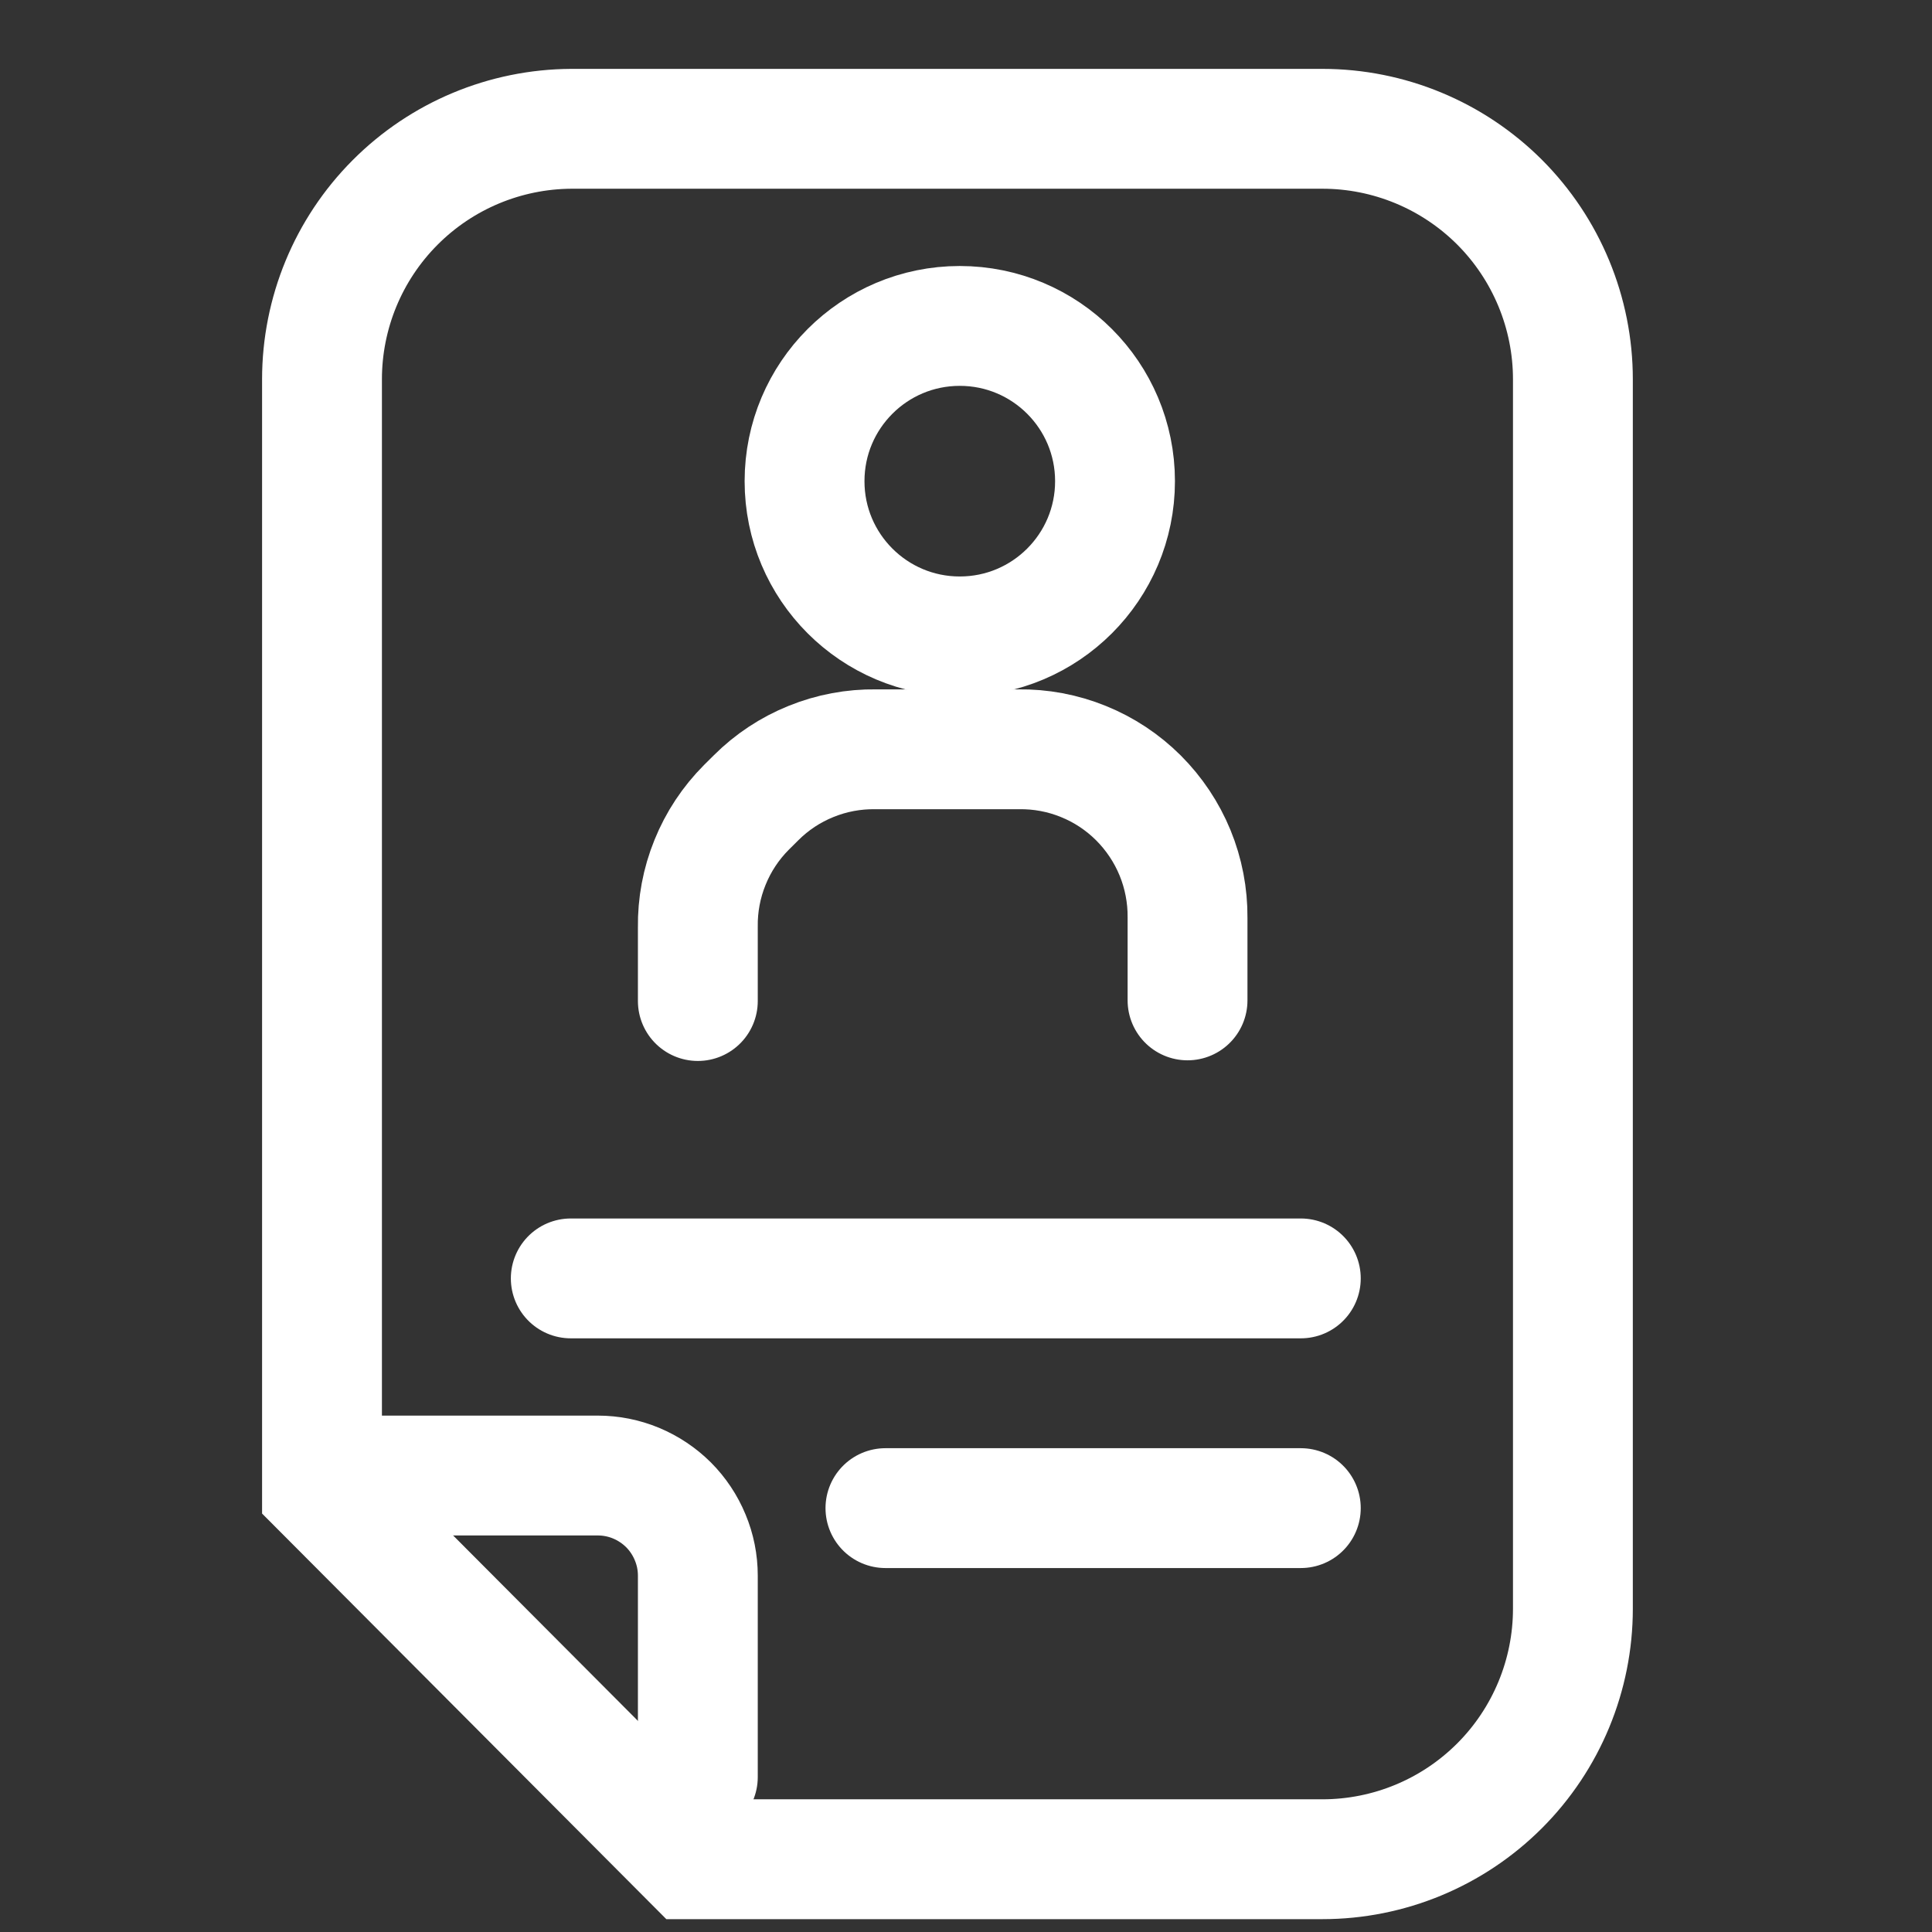 <svg width="30" height="30" viewBox="0 0 30 30" fill="none" xmlns="http://www.w3.org/2000/svg">
<rect x="0" y="0" width="30" height="30" fill="#333333" stroke="none"/>
<g id="Layer_1">
<g id="Group 36241">
<path id="Vector" d="M10.733 28.87H20.534C21.566 28.87 22.555 28.46 23.285 27.73C24.014 27.001 24.424 26.011 24.424 24.98V5.89C24.424 4.859 24.014 3.869 23.285 3.139C22.555 2.41 21.566 2 20.534 2H8.872C7.843 2.005 6.858 2.417 6.133 3.146C5.407 3.875 5 4.862 5 5.89V23.118L10.733 28.87Z" stroke="white" stroke-width="1.861" stroke-miterlimit="10" stroke-linecap="round"/>
<path id="Vector_2" d="M5.559 22.912H9.282C9.486 22.912 9.688 22.952 9.876 23.03C10.065 23.109 10.236 23.223 10.381 23.367C10.525 23.512 10.639 23.683 10.717 23.872C10.796 24.06 10.836 24.262 10.836 24.466V27.594" stroke="white" stroke-width="1.861" stroke-miterlimit="10" stroke-linecap="round"/>
<path id="Vector_3" d="M8.863 19.851H20.199" stroke="white" stroke-width="1.861" stroke-miterlimit="10" stroke-linecap="round"/>
<path id="Vector_4" d="M20.199 23.418H13.749" stroke="white" stroke-width="1.861" stroke-miterlimit="10" stroke-linecap="round"/>
<path id="Vector_5" d="M10.836 15.544V14.399C10.831 14.054 10.895 13.712 11.025 13.392C11.154 13.072 11.346 12.782 11.59 12.537L11.739 12.389C11.983 12.145 12.273 11.953 12.593 11.824C12.913 11.694 13.255 11.63 13.6 11.635H15.815C16.16 11.63 16.502 11.694 16.822 11.824C17.142 11.953 17.432 12.145 17.677 12.389C17.921 12.633 18.115 12.923 18.246 13.242C18.377 13.562 18.443 13.905 18.44 14.25V15.534" stroke="white" stroke-width="1.861" stroke-miterlimit="10" stroke-linecap="round"/>
<path id="Vector_6" d="M14.903 9.882C16.235 9.882 17.314 8.803 17.314 7.472C17.314 6.14 16.235 5.061 14.903 5.061C13.572 5.061 12.493 6.14 12.493 7.472C12.493 8.803 13.572 9.882 14.903 9.882Z" stroke="white" stroke-width="1.861" stroke-miterlimit="10" stroke-linecap="round"/>
</g>
</g>
</svg>
